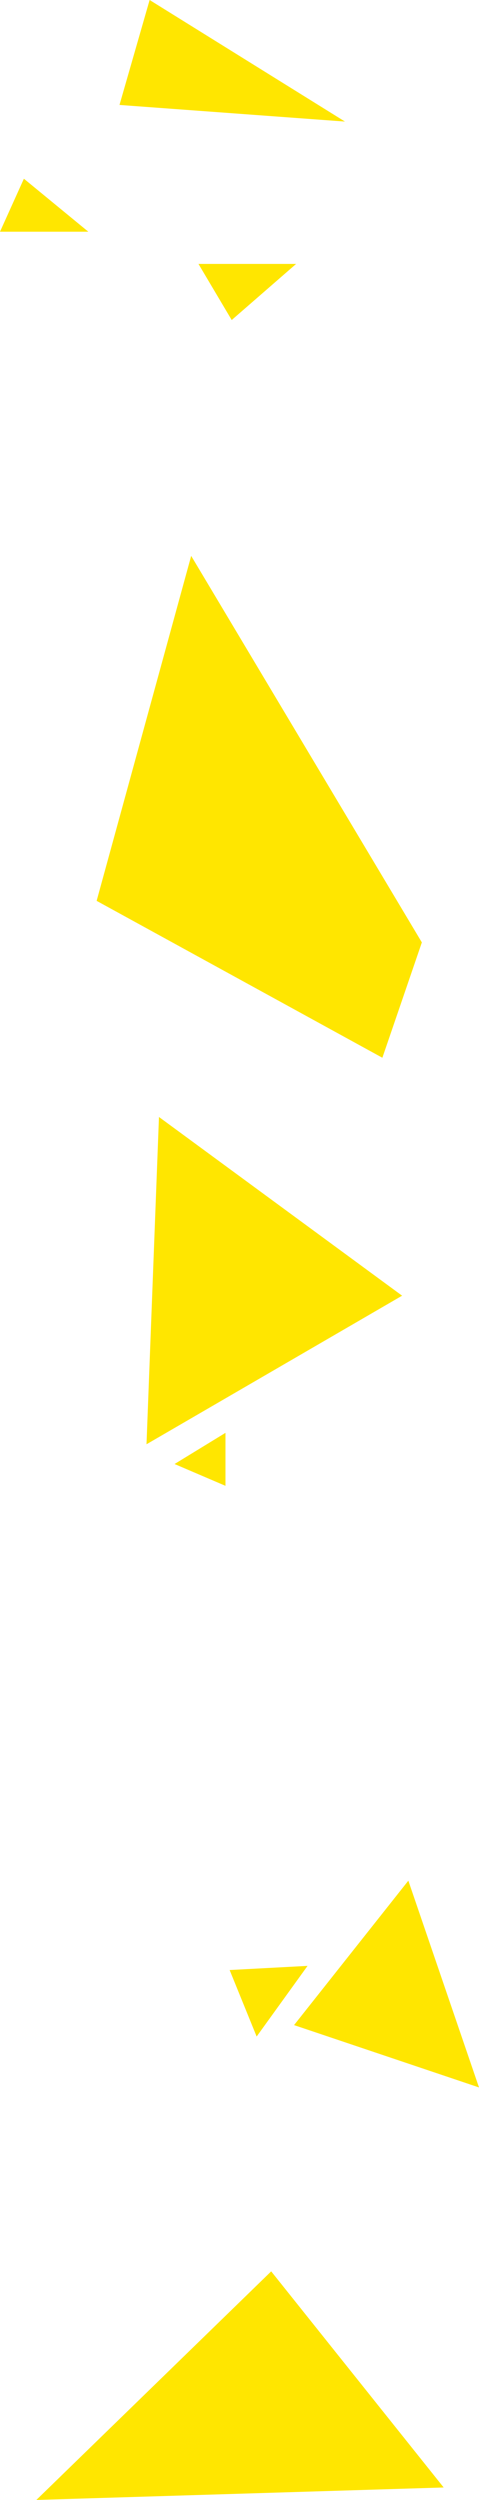 <svg width="461" height="2406" viewBox="0 0 461 2406" fill="none" xmlns="http://www.w3.org/2000/svg">
<path d="M115 101L144 0L332 117L115 101Z" fill="#FFE600"/>
<path d="M285 254H191L223 308L285 254Z" fill="#FFE600"/>
<path d="M93 867L184 535L406 907L368 1018L93 867Z" fill="#FFE600"/>
<path d="M387 1247L153 1075L141 1390L387 1247Z" fill="#FFE600"/>
<path d="M85 223L23 172L0 223H85Z" fill="#FFE600"/>
<path d="M217 1379L168 1409L217 1430V1379Z" fill="#FFE600"/>
<path d="M461 2009L393 1810L283 1949L461 2009Z" fill="#FFE600"/>
<path d="M296 1892L247 1960L221 1896L296 1892Z" fill="#FFE600"/>
<path d="M261 2186L35 2406L427 2394L261 2186Z" fill="#FFE600"/>
</svg>
